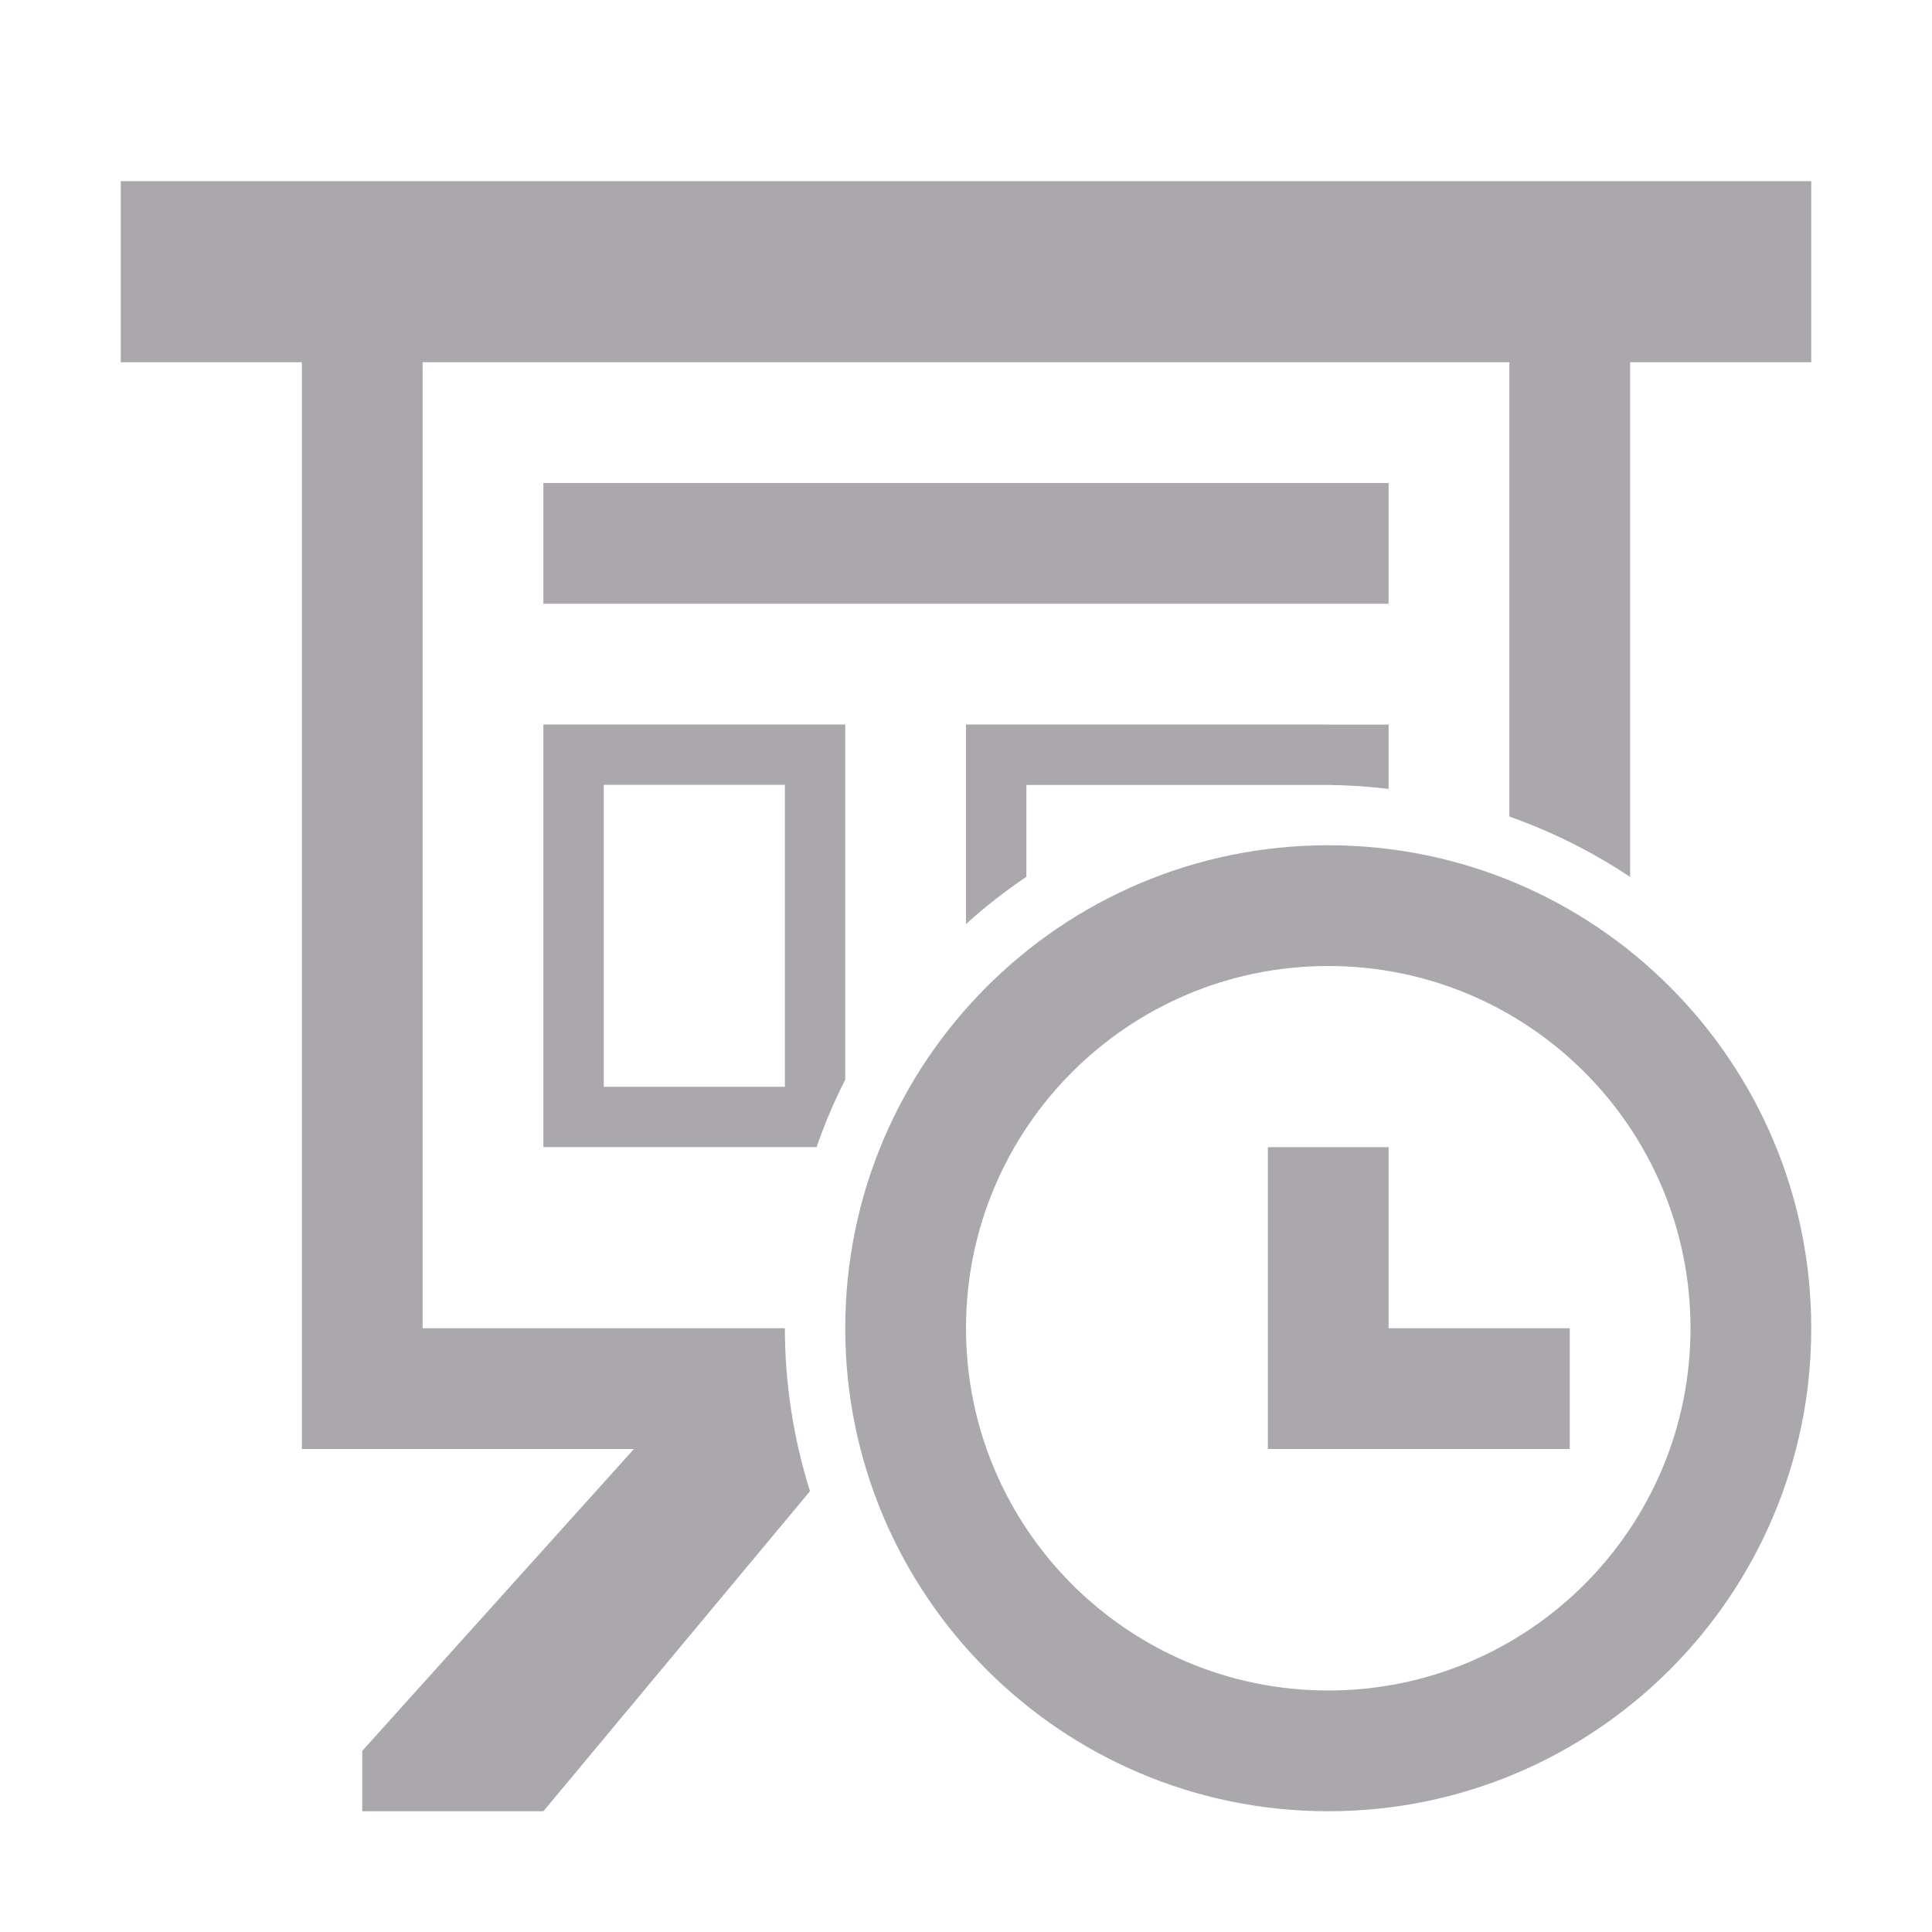 <svg height="32" viewBox="0 0 32 32" width="32" xmlns="http://www.w3.org/2000/svg"><path d="m2 3v3h3v18h5.5l-4.5 5v1h3l4.416-5.301c-.275-.873-.415-1.784-.416-2.699h-6v-16h18v7.525c.706.249 1.377.585 2 1v-8.525h3v-3zm7 5v2h14v-2zm0 4v7h4.525c.133-.383.291-.757.475-1.119v-5.881zm7 0v3.305c.314-.284.649-.546 1-.783v-1.521h5c.334.004.668.026 1 .066v-1.066zm-6 1h3v5h-3zm12 1c-4.418 0-8 3.582-8 8s3.582 8 8 8 8-3.582 8-8-3.582-8-8-8zm0 2c3.314 0 6 2.686 6 6s-2.686 6-6 6-6-2.686-6-6 2.686-6 6-6zm-1 3v3 2h2 3v-2h-3v-3z" fill="#aaa8ac" stroke-width="1.333"/></svg>